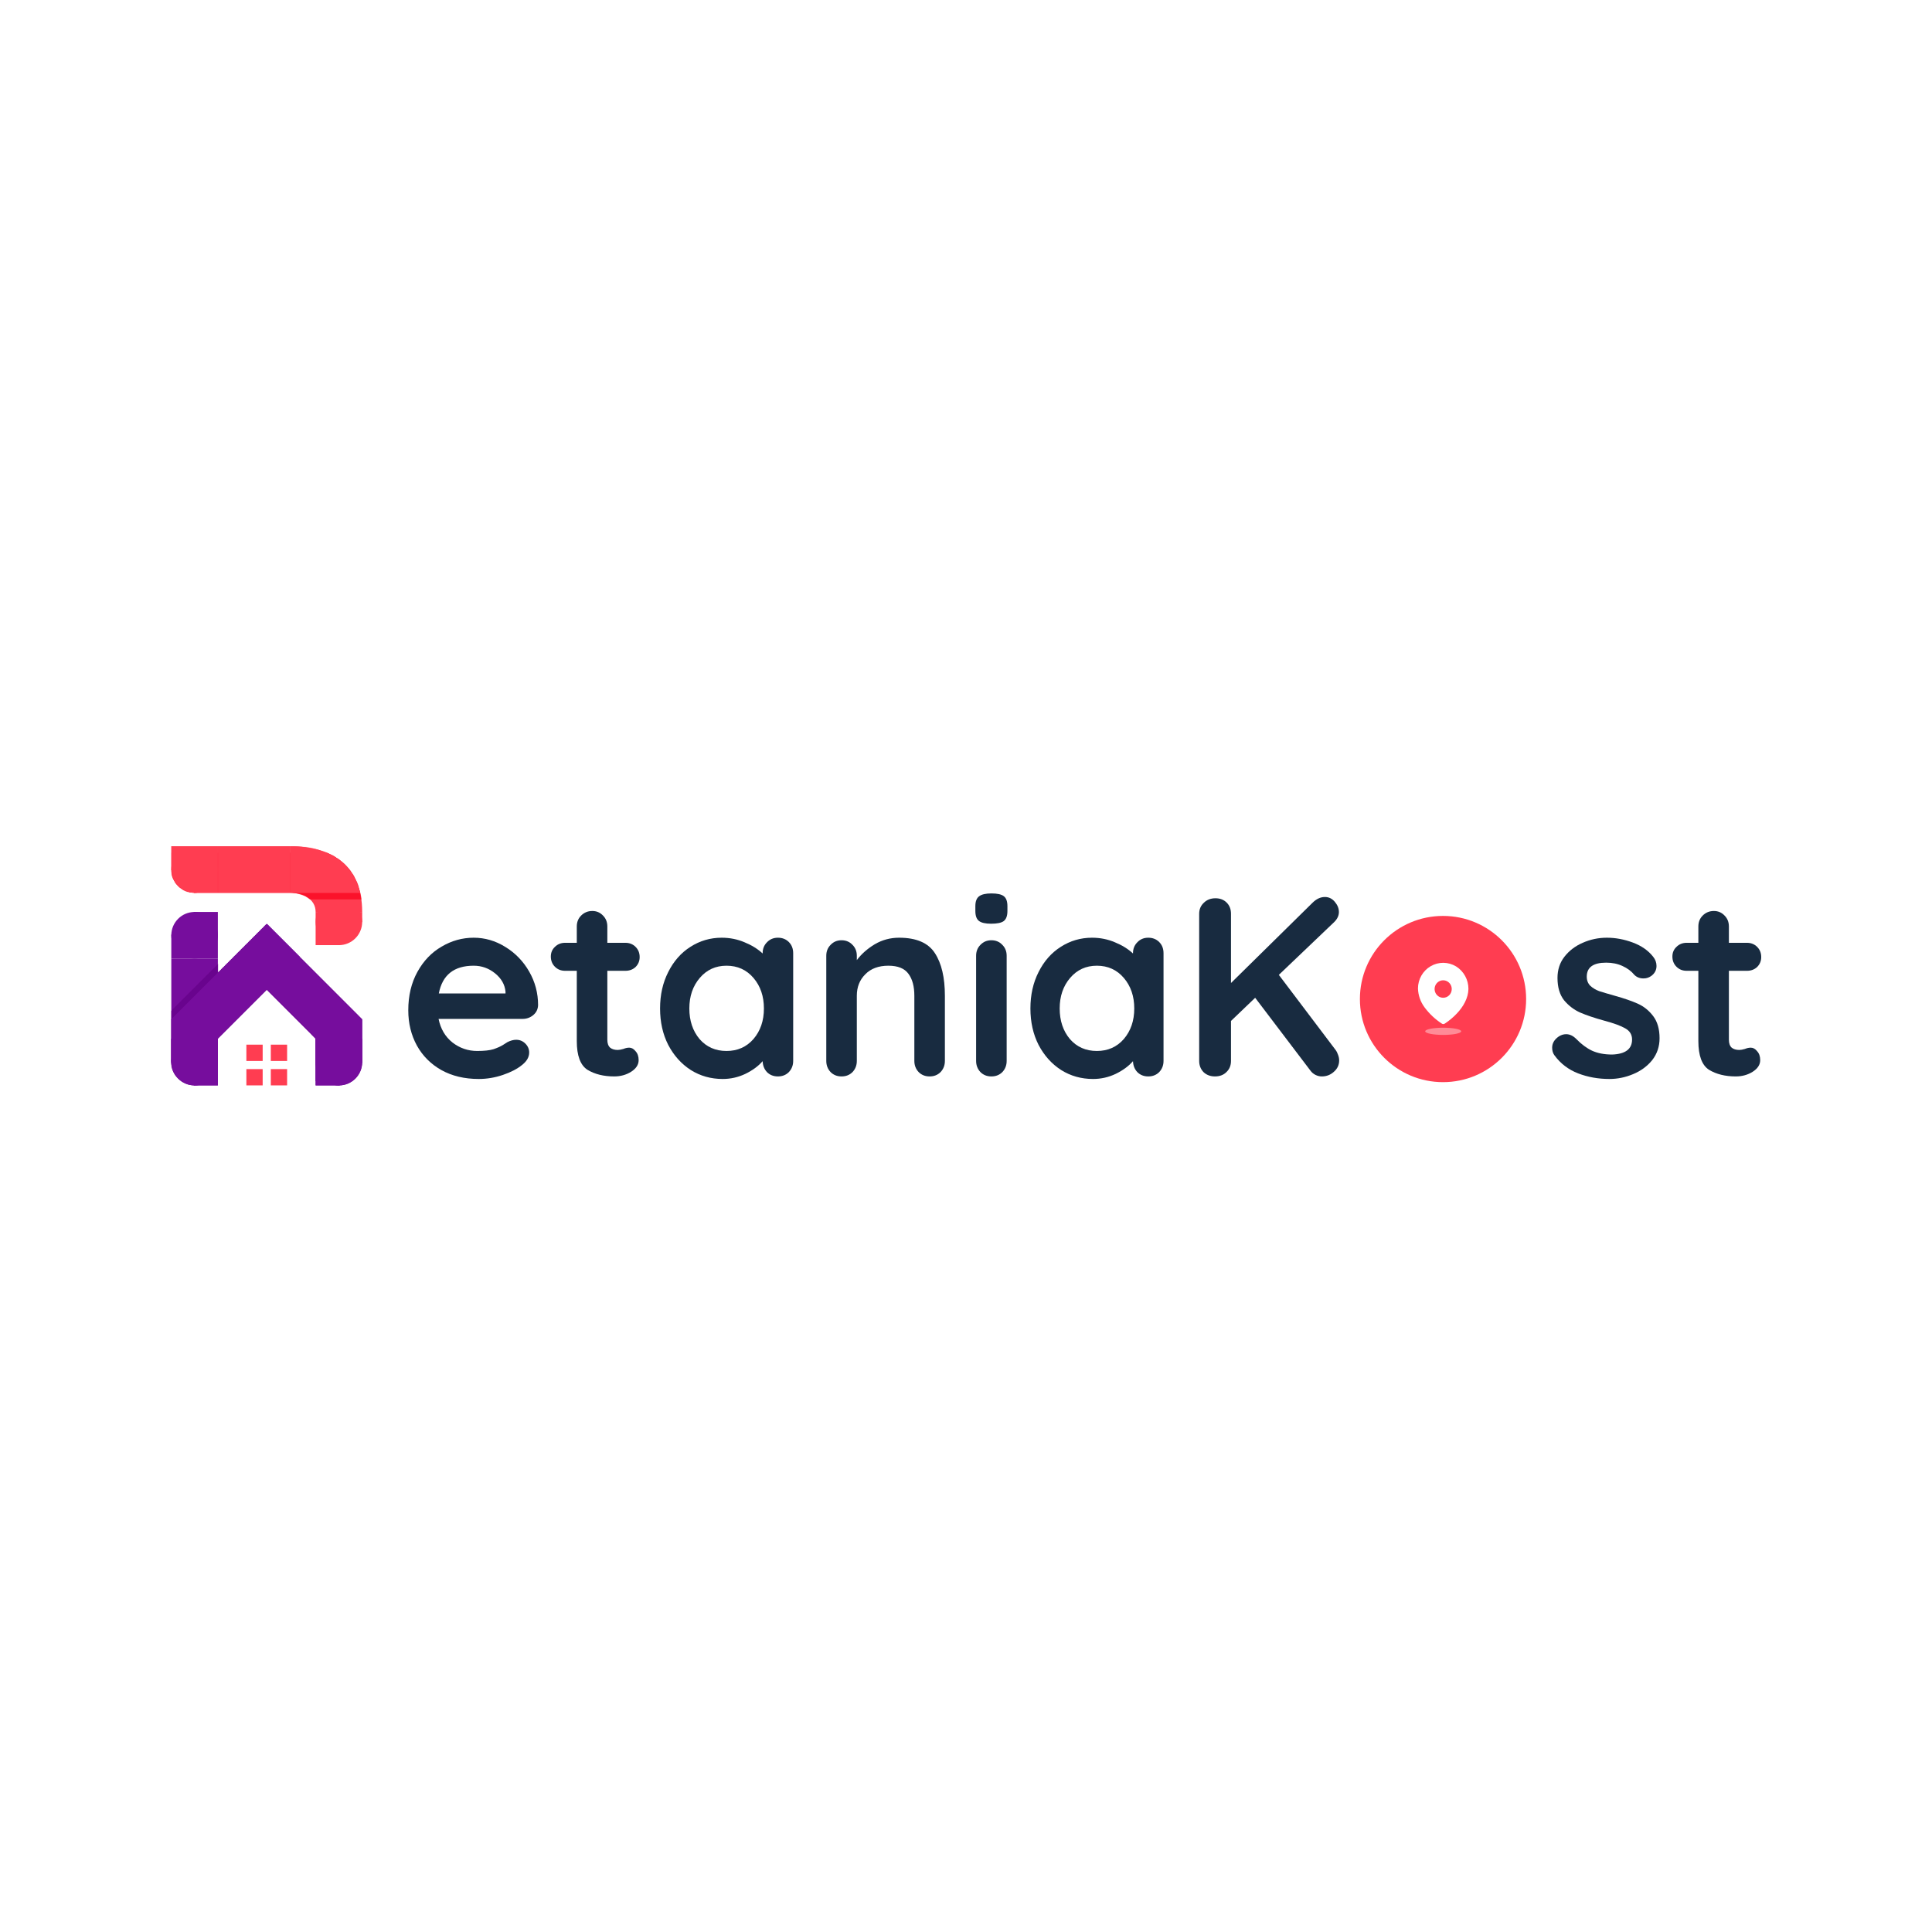 <svg width="3000" height="3000" viewBox="0 0 3000 3000" fill="none" xmlns="http://www.w3.org/2000/svg">
<path d="M382.568 1622.14H407.87V1647.44H382.568V1622.14Z" fill="#FF3D51"/>
<path d="M420.52 1622.14H445.821V1647.44H420.52V1622.14Z" fill="#FF3D51"/>
<path d="M382.568 1660.09H407.87V1685.39H382.568V1660.09Z" fill="#FF3D51"/>
<path d="M420.52 1660.09H445.821V1685.39H420.52V1660.09Z" fill="#FF3D51"/>
<path d="M450.342 1314L450.342 1386.29L338.291 1386.29V1314L450.342 1314Z" fill="#FF3D51"/>
<path d="M490.101 1416.11H562.392V1431.47L527.15 1467.62H490.101V1416.11Z" fill="#FF3D51"/>
<path d="M562.392 1416.11C562.392 1345.63 516.758 1314 450.342 1314L450.342 1386.29C468.414 1386.29 490.101 1394.87 490.101 1416.11H562.392Z" fill="#FF3D51"/>
<path d="M562.392 1431.47C562.392 1451.43 546.209 1467.62 526.246 1467.62C506.284 1467.62 490.101 1451.43 490.101 1431.47C490.101 1411.51 506.284 1395.33 526.246 1395.33C546.209 1395.33 562.392 1411.51 562.392 1431.47Z" fill="#FF3D51"/>
<path d="M338.291 1314V1386.29H301.243L266.001 1351.05L266.001 1314L338.291 1314Z" fill="#FF3D51"/>
<path d="M302.146 1386.29C282.184 1386.29 266.001 1370.11 266.001 1350.15C266.001 1330.18 282.184 1314 302.146 1314C322.109 1314 338.291 1330.18 338.291 1350.15C338.291 1370.11 322.109 1386.29 302.146 1386.29Z" fill="#FF3D51"/>
<mask id="mask0_461_1528" style="mask-type:alpha" maskUnits="userSpaceOnUse" x="266" y="1314" width="297" height="154">
<path d="M450.341 1314L450.341 1386.29L338.29 1386.29V1314L450.341 1314Z" fill="#FF3D51"/>
<path d="M490.1 1416.11H562.391V1431.47L527.149 1467.62H490.1V1416.11Z" fill="#FF3D51"/>
<path d="M562.391 1416.11C562.391 1345.63 516.757 1314 450.341 1314L450.341 1386.29C468.413 1386.29 490.1 1394.87 490.1 1416.11H562.391Z" fill="#FF3D51"/>
<path d="M562.391 1431.47C562.391 1451.43 546.208 1467.62 526.245 1467.62C506.283 1467.62 490.1 1451.43 490.1 1431.47C490.1 1411.51 506.283 1395.33 526.245 1395.33C546.208 1395.33 562.391 1411.51 562.391 1431.47Z" fill="#FF3D51"/>
<path d="M338.29 1314V1386.29H301.242L266 1351.05L266 1314L338.29 1314Z" fill="#FF3D51"/>
<path d="M302.145 1386.29C282.183 1386.29 266 1370.11 266 1350.15C266 1330.18 282.183 1314 302.145 1314C322.108 1314 338.29 1330.18 338.29 1350.15C338.29 1370.11 322.108 1386.29 302.145 1386.29Z" fill="#FF3D51"/>
</mask>
<g mask="url(#mask0_461_1528)">
<g filter="url(#filter0_f_461_1528)">
<rect x="266" y="1324.03" width="296.512" height="72.54" fill="#FB122A"/>
</g>
</g>
<mask id="mask1_461_1528" style="mask-type:alpha" maskUnits="userSpaceOnUse" x="266" y="1314" width="297" height="154">
<path d="M450.341 1314L450.341 1386.29L338.29 1386.29V1314L450.341 1314Z" fill="#FF3D51"/>
<path d="M490.1 1416.11H562.391V1431.47L527.149 1467.62H490.1V1416.11Z" fill="#FF3D51"/>
<path d="M562.391 1416.11C562.391 1345.63 516.757 1314 450.341 1314L450.341 1386.29C468.413 1386.29 490.1 1394.87 490.1 1416.11H562.391Z" fill="#FF3D51"/>
<path d="M562.391 1431.47C562.391 1451.43 546.208 1467.62 526.245 1467.62C506.283 1467.62 490.1 1451.43 490.1 1431.47C490.1 1411.51 506.283 1395.33 526.245 1395.33C546.208 1395.33 562.391 1411.51 562.391 1431.47Z" fill="#FF3D51"/>
<path d="M338.29 1314V1386.29H301.242L266 1351.05L266 1314L338.29 1314Z" fill="#FF3D51"/>
<path d="M302.145 1386.29C282.183 1386.29 266 1370.11 266 1350.15C266 1330.18 282.183 1314 302.145 1314C322.108 1314 338.29 1330.18 338.29 1350.15C338.29 1370.11 322.108 1386.29 302.145 1386.29Z" fill="#FF3D51"/>
</mask>
<g mask="url(#mask1_461_1528)">
<rect x="266.001" y="1314" width="296.512" height="72.54" fill="#FF3D51"/>
</g>
<path d="M490.1 1583.28H562.391V1647.44H490.1V1583.28Z" fill="#760D9D"/>
<path d="M266 1488.4H338.29V1647.44H266V1488.4Z" fill="#760D9D"/>
<path d="M414.242 1434.61L465.359 1485.73L317.117 1633.97L266 1582.86L414.242 1434.61Z" fill="#760D9D"/>
<path d="M562.479 1582.86L511.362 1633.97L363.474 1486.09L414.591 1434.97L562.479 1582.86Z" fill="#760D9D"/>
<path d="M338.29 1613.1H266V1649.25L301.242 1685.39H338.29V1613.1Z" fill="#760D9D"/>
<path d="M266 1649.25C266 1669.21 282.183 1685.39 302.145 1685.39C322.108 1685.39 338.29 1669.21 338.29 1649.25C338.29 1629.28 322.108 1613.1 302.145 1613.1C282.183 1613.1 266 1629.28 266 1649.25Z" fill="#760D9D"/>
<path d="M338.29 1488.4H266L266 1451.35L301.242 1416.11L338.29 1416.11L338.29 1488.4Z" fill="#760D9D"/>
<path d="M266 1452.26C266 1432.29 282.183 1416.11 302.145 1416.11C322.108 1416.11 338.29 1432.29 338.29 1452.26C338.29 1472.22 322.108 1488.4 302.145 1488.4C282.183 1488.4 266 1472.22 266 1452.26Z" fill="#760D9D"/>
<path d="M490.1 1613.1L562.391 1613.1V1650.15L527.149 1685.39H490.1L490.1 1613.1Z" fill="#760D9D"/>
<path d="M562.391 1649.25C562.391 1669.21 546.208 1685.39 526.246 1685.39C506.283 1685.39 490.1 1669.21 490.1 1649.25C490.1 1629.28 506.283 1613.1 526.246 1613.1C546.208 1613.1 562.391 1629.28 562.391 1649.25Z" fill="#760D9D"/>
<mask id="mask2_461_1528" style="mask-type:alpha" maskUnits="userSpaceOnUse" x="266" y="1416" width="297" height="270">
<path d="M490.1 1583.28H562.391V1647.44H490.1V1583.28Z" fill="#760D9D"/>
<path d="M266 1488.4H338.29V1647.44H266V1488.4Z" fill="#760D9D"/>
<path d="M414.242 1434.61L465.359 1485.73L317.117 1633.97L266 1582.86L414.242 1434.61Z" fill="#760D9D"/>
<path d="M562.479 1582.86L511.362 1633.97L363.474 1486.09L414.591 1434.97L562.479 1582.86Z" fill="#760D9D"/>
<path d="M338.29 1613.1H266V1649.25L301.242 1685.39H338.29V1613.1Z" fill="#760D9D"/>
<path d="M266 1649.25C266 1669.21 282.183 1685.39 302.145 1685.39C322.108 1685.39 338.29 1669.21 338.29 1649.25C338.29 1629.28 322.108 1613.1 302.145 1613.1C282.183 1613.1 266 1629.28 266 1649.25Z" fill="#760D9D"/>
<path d="M338.29 1488.4H266L266 1451.35L301.242 1416.11L338.29 1416.11L338.29 1488.4Z" fill="#760D9D"/>
<path d="M266 1452.26C266 1432.29 282.183 1416.11 302.145 1416.11C322.108 1416.11 338.29 1432.29 338.29 1452.26C338.29 1472.22 322.108 1488.4 302.145 1488.4C282.183 1488.4 266 1472.22 266 1452.26Z" fill="#760D9D"/>
<path d="M490.1 1613.1L562.391 1613.1V1650.15L527.149 1685.39H490.1L490.1 1613.1Z" fill="#760D9D"/>
<path d="M562.391 1649.25C562.391 1669.21 546.208 1685.39 526.246 1685.39C506.283 1685.39 490.1 1669.21 490.1 1649.25C490.1 1629.28 506.283 1613.1 526.246 1613.1C546.208 1613.1 562.391 1629.28 562.391 1649.25Z" fill="#760D9D"/>
</mask>
<g mask="url(#mask2_461_1528)">
<g filter="url(#filter1_f_461_1528)">
<path d="M483.414 1576.66H555.704V1640.82H483.414V1576.66Z" fill="#69048E"/>
<path d="M259.313 1576.23L331.604 1503.94L331.604 1645.02H259.314L259.313 1576.23Z" fill="#69048E"/>
<path d="M407.555 1427.99L458.672 1479.11L310.431 1627.35L259.313 1576.23L407.555 1427.99Z" fill="#69048E"/>
<path d="M555.793 1576.23L504.675 1627.35L356.788 1479.46L407.905 1428.35L555.793 1576.23Z" fill="#69048E"/>
<path d="M331.604 1606.48H259.314V1642.62L294.555 1678.77H331.604V1606.48Z" fill="#69048E"/>
<path d="M259.314 1642.62C259.314 1662.59 275.496 1678.77 295.459 1678.77C315.421 1678.77 331.604 1662.59 331.604 1642.62C331.604 1622.66 315.421 1606.48 295.459 1606.48C275.496 1606.48 259.314 1622.66 259.314 1642.62Z" fill="#69048E"/>
<path d="M483.414 1606.48H555.704V1643.53L520.463 1678.77H483.414L483.414 1606.48Z" fill="#69048E"/>
<path d="M555.704 1642.62C555.704 1662.59 539.521 1678.77 519.559 1678.77C499.597 1678.77 483.414 1662.59 483.414 1642.62C483.414 1622.66 499.597 1606.48 519.559 1606.48C539.521 1606.48 555.704 1622.66 555.704 1642.62Z" fill="#69048E"/>
</g>
</g>
<path d="M490.1 1583.34H562.391V1647.5H490.1V1583.34Z" fill="#760D9D"/>
<path d="M266 1582.92L338.29 1510.63L338.29 1651.7H266L266 1582.92Z" fill="#760D9D"/>
<path d="M414.242 1434.68L465.359 1485.79L317.117 1634.04L266 1582.92L414.242 1434.68Z" fill="#760D9D"/>
<path d="M562.479 1582.92L511.362 1634.04L363.474 1486.15L414.591 1435.03L562.479 1582.92Z" fill="#760D9D"/>
<path d="M338.29 1613.16H266V1649.31L301.242 1685.46H338.29V1613.16Z" fill="#760D9D"/>
<path d="M266 1649.31C266 1669.27 282.183 1685.46 302.145 1685.46C322.108 1685.46 338.29 1669.27 338.29 1649.31C338.29 1629.35 322.108 1613.16 302.145 1613.16C282.183 1613.16 266 1629.35 266 1649.31Z" fill="#760D9D"/>
<path d="M490.1 1613.16H562.391V1650.21L527.149 1685.46H490.1L490.1 1613.16Z" fill="#760D9D"/>
<path d="M562.391 1649.31C562.391 1669.27 546.208 1685.46 526.246 1685.46C506.283 1685.46 490.1 1669.27 490.1 1649.31C490.1 1629.35 506.283 1613.16 526.246 1613.16C546.208 1613.16 562.391 1629.35 562.391 1649.31Z" fill="#760D9D"/>
<path d="M835.538 1560.81C835.275 1567.14 832.772 1572.27 828.029 1576.23C823.286 1580.18 817.753 1582.15 811.43 1582.15H681.008C684.169 1597.7 691.415 1609.95 702.745 1618.91C714.074 1627.6 726.853 1631.95 741.081 1631.95C751.884 1631.95 760.315 1631.03 766.375 1629.18C772.435 1627.08 777.178 1624.97 780.603 1622.86C784.291 1620.49 786.795 1618.91 788.112 1618.12C792.855 1615.75 797.334 1614.56 801.549 1614.56C807.082 1614.56 811.825 1616.54 815.777 1620.49C819.729 1624.44 821.706 1629.05 821.706 1634.32C821.706 1641.44 818.017 1647.89 810.639 1653.69C803.262 1659.75 793.382 1664.89 780.998 1669.1C768.614 1673.32 756.099 1675.43 743.452 1675.43C721.32 1675.43 701.954 1670.81 685.355 1661.59C669.019 1652.37 656.372 1639.72 647.414 1623.65C638.456 1607.32 633.977 1589 633.977 1568.72C633.977 1546.06 638.719 1526.16 648.204 1509.04C657.69 1491.91 670.205 1478.87 685.75 1469.91C701.296 1460.69 717.895 1456.08 735.548 1456.08C752.937 1456.08 769.273 1460.82 784.555 1470.31C800.1 1479.79 812.484 1492.57 821.706 1508.64C830.927 1524.72 835.538 1542.11 835.538 1560.81ZM735.548 1499.55C704.984 1499.55 686.936 1513.91 681.403 1542.63H784.95V1539.87C783.896 1528.8 778.495 1519.31 768.746 1511.41C758.997 1503.51 747.931 1499.55 735.548 1499.55Z" fill="#182B40"/>
<path d="M977.057 1626.81C980.746 1626.81 984.04 1628.66 986.938 1632.35C990.1 1635.77 991.681 1640.38 991.681 1646.18C991.681 1653.29 987.728 1659.35 979.824 1664.36C972.183 1669.1 963.488 1671.47 953.74 1671.47C937.404 1671.47 923.571 1668.05 912.242 1661.2C901.175 1654.08 895.642 1639.2 895.642 1616.54V1507.46H877.462C871.139 1507.46 865.869 1505.35 861.654 1501.13C857.438 1496.92 855.33 1491.65 855.33 1485.33C855.33 1479.27 857.438 1474.26 861.654 1470.31C865.869 1466.09 871.139 1463.98 877.462 1463.98H895.642V1438.69C895.642 1431.84 897.882 1426.17 902.361 1421.69C907.104 1416.95 912.9 1414.58 919.751 1414.58C926.338 1414.58 931.871 1416.95 936.35 1421.69C940.829 1426.17 943.069 1431.84 943.069 1438.69V1463.98H971.129C977.453 1463.98 982.722 1466.09 986.938 1470.31C991.154 1474.52 993.261 1479.79 993.261 1486.12C993.261 1492.18 991.154 1497.31 986.938 1501.53C982.722 1505.48 977.453 1507.46 971.129 1507.46H943.069V1614.56C943.069 1620.09 944.518 1624.18 947.416 1626.81C950.314 1629.18 954.266 1630.37 959.273 1630.37C961.38 1630.37 964.279 1629.84 967.967 1628.79C971.129 1627.47 974.159 1626.81 977.057 1626.81Z" fill="#182B40"/>
<path d="M1207.94 1456.08C1214.79 1456.08 1220.45 1458.32 1224.93 1462.8C1229.41 1467.28 1231.65 1473.07 1231.65 1480.19V1647.37C1231.65 1654.22 1229.41 1660.01 1224.93 1664.75C1220.45 1669.23 1214.79 1671.47 1207.94 1671.47C1201.09 1671.47 1195.42 1669.23 1190.94 1664.75C1186.73 1660.28 1184.49 1654.61 1184.22 1647.76C1177.64 1655.4 1168.68 1661.99 1157.35 1667.52C1146.28 1672.79 1134.56 1675.43 1122.17 1675.43C1103.99 1675.43 1087.53 1670.81 1072.77 1661.59C1058.02 1652.11 1046.29 1639.07 1037.6 1622.47C1029.17 1605.87 1024.95 1587.03 1024.95 1565.95C1024.95 1544.87 1029.17 1526.03 1037.6 1509.43C1046.03 1492.57 1057.49 1479.53 1071.98 1470.31C1086.74 1460.82 1102.94 1456.08 1120.59 1456.08C1133.24 1456.08 1145.1 1458.45 1156.16 1463.19C1167.23 1467.67 1176.58 1473.47 1184.22 1480.58V1480.19C1184.22 1473.34 1186.46 1467.67 1190.94 1463.19C1195.42 1458.45 1201.09 1456.08 1207.94 1456.08ZM1128.1 1631.95C1145.23 1631.95 1159.19 1625.76 1170 1613.38C1180.8 1600.73 1186.2 1584.92 1186.2 1565.95C1186.2 1546.98 1180.8 1531.17 1170 1518.52C1159.19 1505.88 1145.23 1499.55 1128.1 1499.55C1111.24 1499.55 1097.41 1505.88 1086.6 1518.52C1075.8 1531.17 1070.4 1546.98 1070.4 1565.95C1070.4 1584.92 1075.67 1600.73 1086.21 1613.38C1097.01 1625.76 1110.98 1631.95 1128.1 1631.95Z" fill="#182B40"/>
<path d="M1396.08 1456.08C1422.95 1456.08 1441.53 1464.12 1451.8 1480.19C1462.08 1496 1467.22 1518 1467.22 1546.19V1647.37C1467.22 1654.22 1464.98 1660.01 1460.5 1664.75C1456.02 1669.23 1450.36 1671.47 1443.51 1671.47C1436.65 1671.47 1430.99 1669.23 1426.51 1664.75C1422.03 1660.01 1419.79 1654.22 1419.79 1647.37V1546.19C1419.79 1531.7 1416.76 1520.37 1410.7 1512.2C1404.64 1503.77 1394.23 1499.55 1379.48 1499.55C1364.2 1499.55 1352.21 1504.03 1343.51 1512.99C1334.82 1521.69 1330.47 1532.75 1330.47 1546.19V1647.37C1330.47 1654.22 1328.23 1660.01 1323.75 1664.75C1319.27 1669.23 1313.61 1671.47 1306.76 1671.47C1299.91 1671.47 1294.24 1669.23 1289.77 1664.75C1285.29 1660.01 1283.05 1654.22 1283.05 1647.37V1484.14C1283.05 1477.29 1285.29 1471.62 1289.77 1467.15C1294.24 1462.4 1299.91 1460.03 1306.76 1460.03C1313.61 1460.03 1319.27 1462.4 1323.75 1467.15C1328.23 1471.62 1330.47 1477.29 1330.47 1484.14V1490.86C1337.59 1481.37 1346.81 1473.21 1358.14 1466.35C1369.73 1459.5 1382.38 1456.08 1396.08 1456.08Z" fill="#182B40"/>
<path d="M1563.14 1647.37C1563.14 1654.22 1560.9 1660.01 1556.42 1664.75C1551.94 1669.23 1546.28 1671.47 1539.43 1671.47C1532.58 1671.47 1526.91 1669.23 1522.43 1664.75C1517.95 1660.01 1515.71 1654.22 1515.71 1647.37V1484.14C1515.71 1477.29 1517.95 1471.62 1522.43 1467.15C1526.91 1462.4 1532.58 1460.03 1539.43 1460.03C1546.28 1460.03 1551.94 1462.4 1556.42 1467.15C1560.9 1471.62 1563.14 1477.29 1563.14 1484.14V1647.37ZM1539.03 1434.34C1530.07 1434.34 1523.75 1432.89 1520.06 1429.99C1516.37 1427.1 1514.53 1421.96 1514.53 1414.58V1407.07C1514.53 1399.69 1516.5 1394.56 1520.46 1391.66C1524.41 1388.76 1530.73 1387.31 1539.43 1387.31C1548.65 1387.31 1555.1 1388.76 1558.79 1391.66C1562.48 1394.56 1564.32 1399.69 1564.32 1407.07V1414.58C1564.32 1422.22 1562.35 1427.49 1558.4 1430.39C1554.71 1433.02 1548.25 1434.34 1539.03 1434.34Z" fill="#182B40"/>
<path d="M1783.01 1456.08C1789.86 1456.08 1795.53 1458.32 1800.01 1462.8C1804.48 1467.28 1806.72 1473.07 1806.72 1480.19V1647.37C1806.72 1654.22 1804.48 1660.01 1800.01 1664.75C1795.53 1669.23 1789.86 1671.47 1783.01 1671.47C1776.16 1671.47 1770.5 1669.23 1766.02 1664.75C1761.8 1660.28 1759.56 1654.61 1759.3 1647.76C1752.71 1655.4 1743.75 1661.99 1732.42 1667.52C1721.36 1672.79 1709.63 1675.43 1697.25 1675.43C1679.07 1675.43 1662.6 1670.81 1647.85 1661.59C1633.09 1652.11 1621.37 1639.07 1612.67 1622.47C1604.24 1605.87 1600.02 1587.03 1600.02 1565.95C1600.02 1544.87 1604.24 1526.03 1612.67 1509.43C1621.1 1492.57 1632.56 1479.53 1647.06 1470.31C1661.81 1460.82 1678.01 1456.08 1695.67 1456.08C1708.31 1456.08 1720.17 1458.45 1731.24 1463.19C1742.3 1467.67 1751.66 1473.47 1759.3 1480.58V1480.19C1759.3 1473.34 1761.54 1467.67 1766.02 1463.19C1770.5 1458.45 1776.16 1456.08 1783.01 1456.08ZM1703.18 1631.95C1720.3 1631.95 1734.27 1625.76 1745.07 1613.38C1755.87 1600.73 1761.27 1584.92 1761.27 1565.95C1761.27 1546.98 1755.87 1531.17 1745.07 1518.52C1734.27 1505.88 1720.3 1499.55 1703.18 1499.55C1686.31 1499.55 1672.48 1505.88 1661.68 1518.52C1650.88 1531.17 1645.47 1546.98 1645.47 1565.95C1645.47 1584.92 1650.74 1600.73 1661.28 1613.38C1672.09 1625.76 1686.05 1631.95 1703.18 1631.95Z" fill="#182B40"/>
<path d="M2073.91 1630.37C2075.49 1632.48 2076.81 1635.11 2077.86 1638.27C2078.92 1641.17 2079.44 1643.94 2079.44 1646.57C2079.44 1653.69 2076.68 1659.62 2071.14 1664.36C2065.87 1669.1 2059.68 1671.47 2052.57 1671.47C2049.14 1671.47 2045.85 1670.68 2042.69 1669.1C2039.53 1667.52 2036.89 1665.28 2034.78 1662.38L1949.02 1549.35L1911.48 1585.32V1647.37C1911.48 1654.48 1909.1 1660.28 1904.36 1664.75C1899.88 1669.23 1893.95 1671.47 1886.58 1671.47C1879.46 1671.47 1873.53 1669.23 1868.79 1664.75C1864.31 1660.01 1862.07 1654.22 1862.07 1647.37V1418.93C1862.07 1412.08 1864.44 1406.41 1869.19 1401.93C1873.93 1397.19 1879.99 1394.82 1887.37 1394.82C1894.48 1394.82 1900.28 1397.06 1904.76 1401.54C1909.24 1406.02 1911.48 1411.81 1911.48 1418.93V1526.43L2037.95 1401.93C2044.01 1395.87 2050.46 1392.84 2057.31 1392.84C2063.37 1392.84 2068.51 1395.35 2072.72 1400.35C2076.94 1405.36 2079.05 1410.63 2079.05 1416.16C2079.05 1421.69 2076.68 1426.83 2071.93 1431.58L1985.78 1513.78L2073.91 1630.37Z" fill="#182B40"/>
<path d="M2413.73 1638.67C2411.36 1635.51 2410.17 1631.56 2410.17 1626.81C2410.17 1619.96 2413.6 1614.17 2420.45 1609.42C2424.14 1607.05 2427.96 1605.87 2431.91 1605.87C2437.44 1605.87 2442.71 1608.37 2447.72 1613.38C2455.62 1621.54 2463.79 1627.6 2472.22 1631.56C2480.92 1635.51 2491.33 1637.48 2503.45 1637.48C2524 1636.69 2534.27 1628.92 2534.27 1614.17C2534.27 1606.53 2530.72 1600.73 2523.6 1596.78C2516.75 1592.82 2505.95 1588.87 2491.19 1584.92C2475.91 1580.7 2463.4 1576.49 2453.65 1572.27C2444.16 1568.06 2435.86 1561.73 2428.75 1553.3C2421.9 1544.61 2418.47 1533.01 2418.47 1518.52C2418.47 1505.88 2422.03 1494.94 2429.15 1485.72C2436.52 1476.24 2446.01 1468.99 2457.6 1463.98C2469.46 1458.71 2481.97 1456.08 2495.15 1456.08C2508.58 1456.08 2522.02 1458.58 2535.46 1463.59C2548.9 1468.59 2559.44 1475.97 2567.08 1485.72C2570.5 1489.94 2572.21 1494.68 2572.21 1499.95C2572.21 1506.01 2569.71 1511.01 2564.71 1514.97C2561.02 1517.86 2556.8 1519.31 2552.06 1519.31C2546.26 1519.31 2541.52 1517.47 2537.83 1513.78C2533.09 1507.98 2526.9 1503.37 2519.26 1499.95C2511.88 1496.52 2503.45 1494.81 2493.96 1494.81C2473.94 1494.81 2463.92 1502.06 2463.92 1516.55C2463.92 1522.34 2465.77 1527.09 2469.46 1530.78C2473.15 1534.2 2477.76 1536.97 2483.29 1539.07C2489.09 1540.92 2497.12 1543.29 2507.4 1546.19C2521.63 1550.14 2533.48 1554.22 2542.97 1558.44C2552.45 1562.66 2560.49 1569.11 2567.08 1577.81C2573.66 1586.5 2576.96 1597.96 2576.96 1612.19C2576.96 1625.1 2573.14 1636.43 2565.5 1646.18C2557.85 1655.66 2547.97 1662.91 2535.85 1667.92C2524 1672.92 2511.75 1675.43 2499.1 1675.43C2481.71 1675.43 2465.51 1672.53 2450.49 1666.73C2435.47 1660.93 2423.22 1651.58 2413.73 1638.67Z" fill="#182B40"/>
<path d="M2718.61 1626.81C2722.3 1626.81 2725.59 1628.66 2728.49 1632.35C2731.65 1635.77 2733.24 1640.38 2733.24 1646.18C2733.24 1653.29 2729.28 1659.35 2721.38 1664.36C2713.74 1669.1 2705.04 1671.47 2695.29 1671.47C2678.96 1671.47 2665.13 1668.05 2653.8 1661.2C2642.73 1654.08 2637.2 1639.2 2637.2 1616.54V1507.46H2619.02C2612.69 1507.46 2607.42 1505.35 2603.21 1501.13C2598.99 1496.92 2596.88 1491.65 2596.88 1485.33C2596.88 1479.27 2598.99 1474.26 2603.21 1470.31C2607.42 1466.09 2612.69 1463.98 2619.02 1463.98H2637.2V1438.69C2637.2 1431.84 2639.44 1426.17 2643.92 1421.69C2648.66 1416.95 2654.46 1414.58 2661.31 1414.58C2667.89 1414.58 2673.43 1416.95 2677.9 1421.69C2682.38 1426.17 2684.62 1431.84 2684.62 1438.69V1463.98H2712.68C2719.01 1463.98 2724.28 1466.09 2728.49 1470.31C2732.71 1474.52 2734.82 1479.79 2734.82 1486.12C2734.82 1492.18 2732.71 1497.31 2728.49 1501.53C2724.28 1505.48 2719.01 1507.46 2712.68 1507.46H2684.62V1614.56C2684.62 1620.09 2686.07 1624.18 2688.97 1626.81C2691.87 1629.18 2695.82 1630.37 2700.83 1630.37C2702.94 1630.37 2705.83 1629.84 2709.52 1628.79C2712.68 1627.47 2715.71 1626.81 2718.61 1626.81Z" fill="#182B40"/>
<circle cx="2240.71" cy="1551.3" r="129.057" fill="#FF3D51"/>
<path fill-rule="evenodd" clip-rule="evenodd" d="M2221.58 1500.3C2233.81 1493.19 2248.84 1493.31 2260.96 1500.62C2272.96 1508.08 2280.25 1521.38 2280.18 1535.7C2279.9 1549.92 2272.08 1563.29 2262.31 1573.62C2256.67 1579.62 2250.36 1584.91 2243.51 1589.41C2242.8 1589.82 2242.03 1590.09 2241.23 1590.22C2240.46 1590.18 2239.7 1589.96 2239.04 1589.55C2228.58 1582.8 2219.41 1574.17 2211.96 1564.1C2205.72 1555.68 2202.18 1545.52 2201.81 1534.99C2201.8 1520.65 2209.35 1507.4 2221.58 1500.3ZM2228.65 1540.93C2230.7 1546 2235.56 1549.31 2240.95 1549.31C2244.48 1549.33 2247.87 1547.92 2250.37 1545.38C2252.87 1542.84 2254.27 1539.39 2254.26 1535.8C2254.28 1530.31 2251.05 1525.35 2246.07 1523.24C2241.1 1521.12 2235.37 1522.27 2231.55 1526.14C2227.74 1530.02 2226.59 1535.85 2228.65 1540.93Z" fill="white"/>
<ellipse opacity="0.4" cx="2241" cy="1601.41" rx="27.99" ry="5.598" fill="white"/>
<defs>
<filter id="filter0_f_461_1528" x="206" y="1264.03" width="416.512" height="192.54" filterUnits="userSpaceOnUse" color-interpolation-filters="sRGB">
<feFlood flood-opacity="0" result="BackgroundImageFix"/>
<feBlend mode="normal" in="SourceGraphic" in2="BackgroundImageFix" result="shape"/>
<feGaussianBlur stdDeviation="30" result="effect1_foregroundBlur_461_1528"/>
</filter>
<filter id="filter1_f_461_1528" x="189.313" y="1357.99" width="436.479" height="390.778" filterUnits="userSpaceOnUse" color-interpolation-filters="sRGB">
<feFlood flood-opacity="0" result="BackgroundImageFix"/>
<feBlend mode="normal" in="SourceGraphic" in2="BackgroundImageFix" result="shape"/>
<feGaussianBlur stdDeviation="35" result="effect1_foregroundBlur_461_1528"/>
</filter>
</defs>
</svg>
